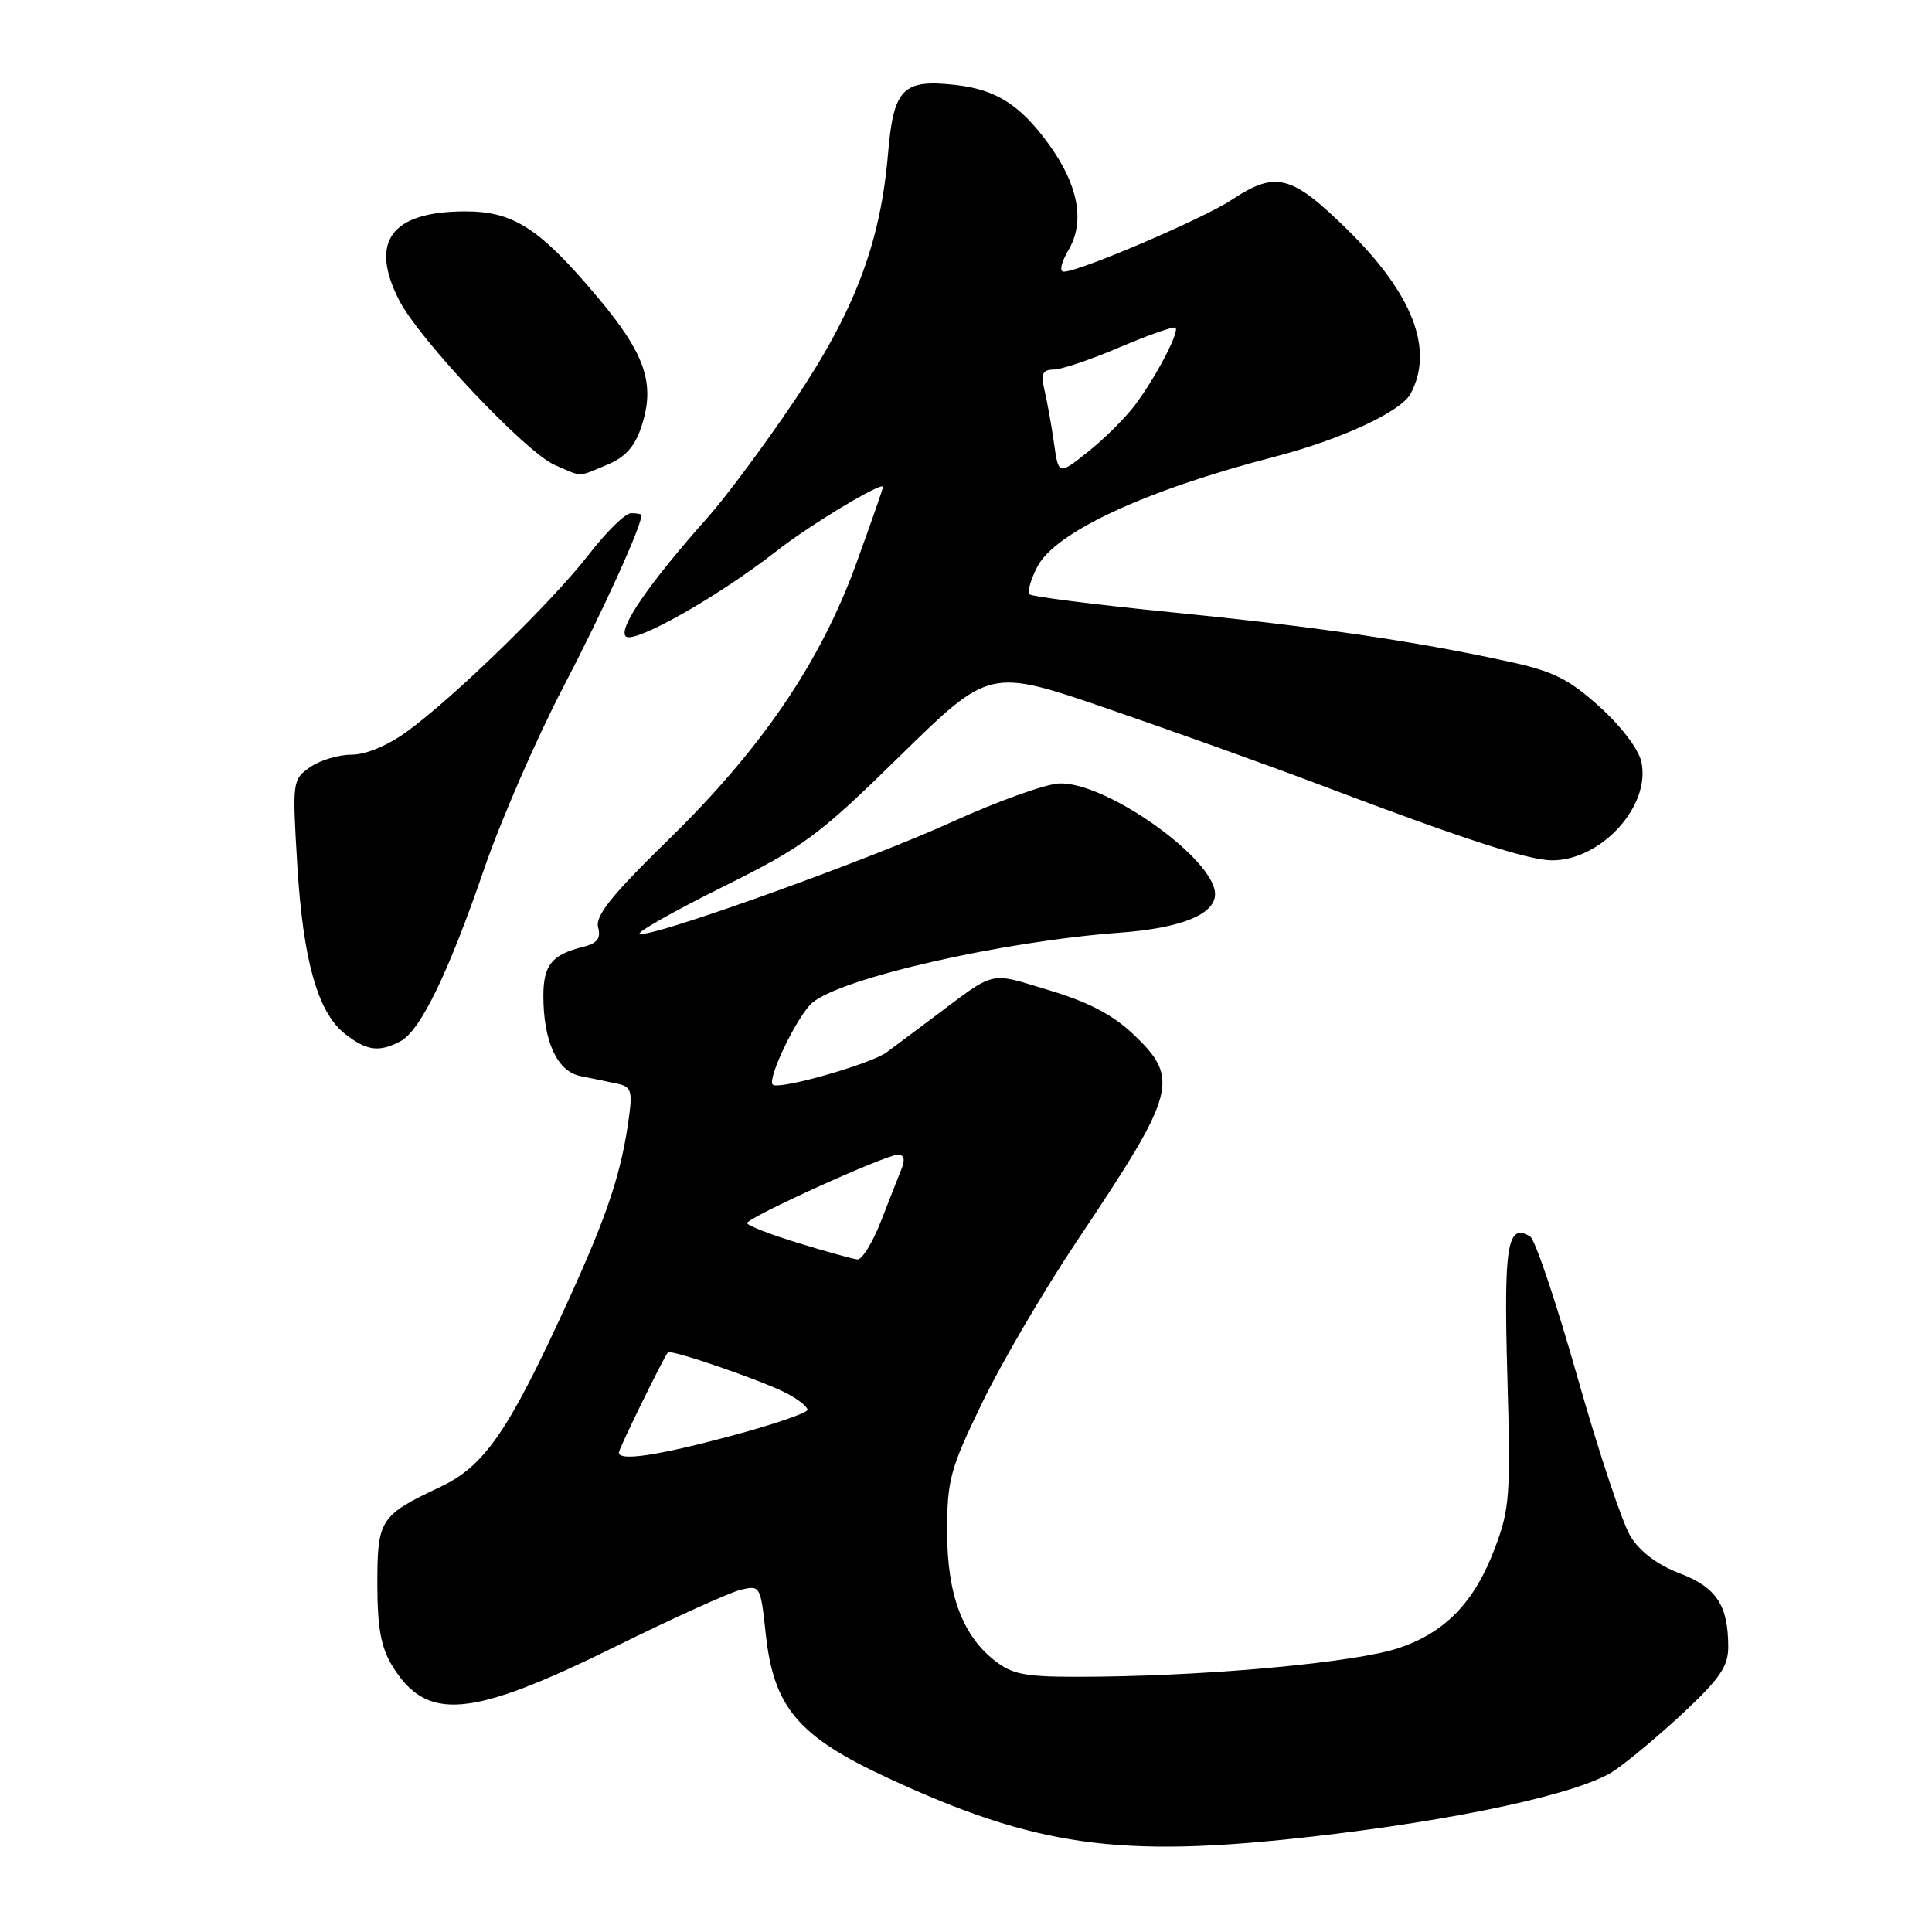 <?xml version="1.0" encoding="UTF-8" standalone="no"?>
<!DOCTYPE svg PUBLIC "-//W3C//DTD SVG 1.1//EN" "http://www.w3.org/Graphics/SVG/1.1/DTD/svg11.dtd" >
<svg xmlns="http://www.w3.org/2000/svg" xmlns:xlink="http://www.w3.org/1999/xlink" version="1.1" viewBox="0 0 256 256">
 <g >
 <path fill="currentColor"
d=" M 173.40 243.41 C 193.02 241.21 209.46 237.64 213.90 234.62 C 215.88 233.27 220.09 229.74 223.25 226.77 C 227.87 222.44 229.00 220.77 229.00 218.26 C 229.00 212.70 227.45 210.34 222.56 208.47 C 219.64 207.36 217.30 205.60 216.06 203.59 C 214.99 201.87 211.83 192.39 209.03 182.52 C 206.24 172.66 203.41 164.25 202.76 163.85 C 199.73 161.98 199.24 164.95 199.73 182.27 C 200.18 198.22 200.06 199.92 198.04 205.24 C 195.35 212.35 191.44 216.36 185.26 218.40 C 179.71 220.23 161.53 221.96 145.86 222.16 C 136.39 222.28 134.50 222.02 132.19 220.33 C 127.64 217.01 125.50 211.47 125.50 202.99 C 125.50 196.09 125.88 194.68 130.15 185.86 C 132.70 180.58 138.37 170.91 142.74 164.38 C 155.90 144.73 156.38 142.96 150.18 137.05 C 147.45 134.46 144.24 132.78 139.00 131.21 C 130.89 128.77 132.12 128.47 123.50 134.94 C 121.30 136.59 118.59 138.61 117.49 139.43 C 115.37 141.00 103.14 144.47 102.39 143.72 C 101.62 142.95 105.67 134.56 107.62 132.88 C 111.42 129.60 132.83 124.72 148.43 123.58 C 156.51 122.98 161.00 121.16 161.00 118.48 C 161.00 113.84 146.57 103.58 140.37 103.81 C 138.56 103.88 132.23 106.15 126.29 108.85 C 115.03 113.99 86.34 124.28 84.76 123.75 C 84.26 123.59 89.17 120.80 95.67 117.57 C 106.62 112.12 108.37 110.83 119.31 100.11 C 131.13 88.54 131.13 88.54 146.81 93.92 C 155.44 96.88 168.12 101.43 175.00 104.03 C 193.90 111.19 202.54 114.00 205.67 114.00 C 212.21 113.99 218.76 106.76 217.49 100.95 C 217.12 99.26 214.80 96.21 211.93 93.63 C 207.82 89.93 205.82 88.94 199.75 87.63 C 187.34 84.93 174.19 83.01 155.24 81.13 C 145.20 80.13 136.73 79.06 136.42 78.75 C 136.11 78.44 136.57 76.79 137.45 75.09 C 139.83 70.50 151.80 64.95 168.83 60.54 C 177.65 58.26 185.63 54.56 186.92 52.16 C 190.05 46.30 187.19 38.91 178.49 30.38 C 171.11 23.14 169.04 22.62 163.19 26.49 C 159.45 28.97 143.01 36.00 140.96 36.00 C 140.34 36.00 140.61 34.78 141.58 33.13 C 143.79 29.39 142.90 24.54 139.00 19.15 C 135.19 13.90 132.01 11.87 126.63 11.26 C 119.63 10.47 118.40 11.71 117.67 20.35 C 116.67 32.18 113.27 41.17 105.32 53.01 C 101.44 58.78 96.27 65.75 93.83 68.50 C 86.01 77.28 81.88 83.28 82.92 84.32 C 83.99 85.39 95.27 79.00 102.98 72.95 C 107.31 69.55 117.00 63.73 117.00 64.52 C 117.00 64.73 115.42 69.27 113.48 74.61 C 108.76 87.67 100.95 99.16 88.65 111.19 C 81.07 118.59 78.86 121.34 79.25 122.86 C 79.65 124.37 79.15 125.00 77.14 125.50 C 73.11 126.51 72.00 127.91 72.00 131.97 C 72.00 137.96 73.82 141.93 76.85 142.57 C 78.31 142.87 80.48 143.32 81.69 143.57 C 83.58 143.95 83.81 144.50 83.38 147.75 C 82.38 155.32 80.58 160.77 75.22 172.50 C 67.36 189.69 64.22 194.24 58.35 197.02 C 50.34 200.80 50.00 201.32 50.00 209.90 C 50.01 215.66 50.48 218.27 51.95 220.69 C 56.52 228.18 62.23 227.70 81.50 218.20 C 89.20 214.40 96.69 211.01 98.13 210.66 C 100.73 210.03 100.78 210.12 101.46 216.46 C 102.51 226.24 105.74 230.07 117.60 235.57 C 137.22 244.68 148.32 246.24 173.40 243.41 Z  M 53.07 137.96 C 55.72 136.55 59.42 128.92 64.16 115.12 C 66.35 108.73 71.07 97.88 74.66 91.00 C 79.90 80.95 85.00 69.73 85.00 68.25 C 85.00 68.11 84.38 68.00 83.62 68.00 C 82.86 68.00 80.36 70.45 78.05 73.44 C 73.23 79.68 60.13 92.44 53.92 96.94 C 51.36 98.80 48.47 100.00 46.57 100.00 C 44.85 100.00 42.38 100.74 41.08 101.66 C 38.76 103.28 38.73 103.53 39.38 114.41 C 40.14 127.21 42.08 134.13 45.71 136.99 C 48.59 139.25 50.25 139.47 53.07 137.96 Z  M 80.42 61.60 C 82.87 60.58 84.11 59.20 84.99 56.53 C 86.86 50.86 85.54 46.95 79.20 39.40 C 71.49 30.23 68.05 28.00 61.60 28.01 C 51.83 28.04 48.91 31.99 52.89 39.79 C 55.54 44.98 69.67 59.95 73.50 61.61 C 77.23 63.24 76.48 63.24 80.42 61.60 Z  M 82.00 192.47 C 82.00 191.97 87.95 179.83 88.50 179.20 C 88.89 178.76 100.91 182.90 104.20 184.60 C 105.74 185.40 107.00 186.39 107.00 186.81 C 107.00 187.22 102.39 188.79 96.75 190.30 C 87.01 192.90 82.00 193.64 82.00 192.47 Z  M 105.75 164.70 C 102.04 163.56 99.00 162.38 99.00 162.07 C 99.01 161.33 117.38 153.00 118.99 153.00 C 119.76 153.00 119.95 153.65 119.51 154.75 C 119.12 155.71 117.89 158.86 116.76 161.75 C 115.64 164.64 114.22 166.95 113.61 166.88 C 113.00 166.82 109.46 165.84 105.75 164.70 Z  M 139.66 58.73 C 139.33 56.40 138.77 53.26 138.41 51.75 C 137.89 49.51 138.11 49.00 139.63 48.97 C 140.66 48.96 144.62 47.62 148.43 45.99 C 152.25 44.36 155.54 43.21 155.76 43.42 C 156.31 43.97 153.20 49.91 150.42 53.64 C 149.12 55.37 146.31 58.17 144.16 59.87 C 140.26 62.97 140.26 62.97 139.66 58.73 Z "/>
</g>
</svg>